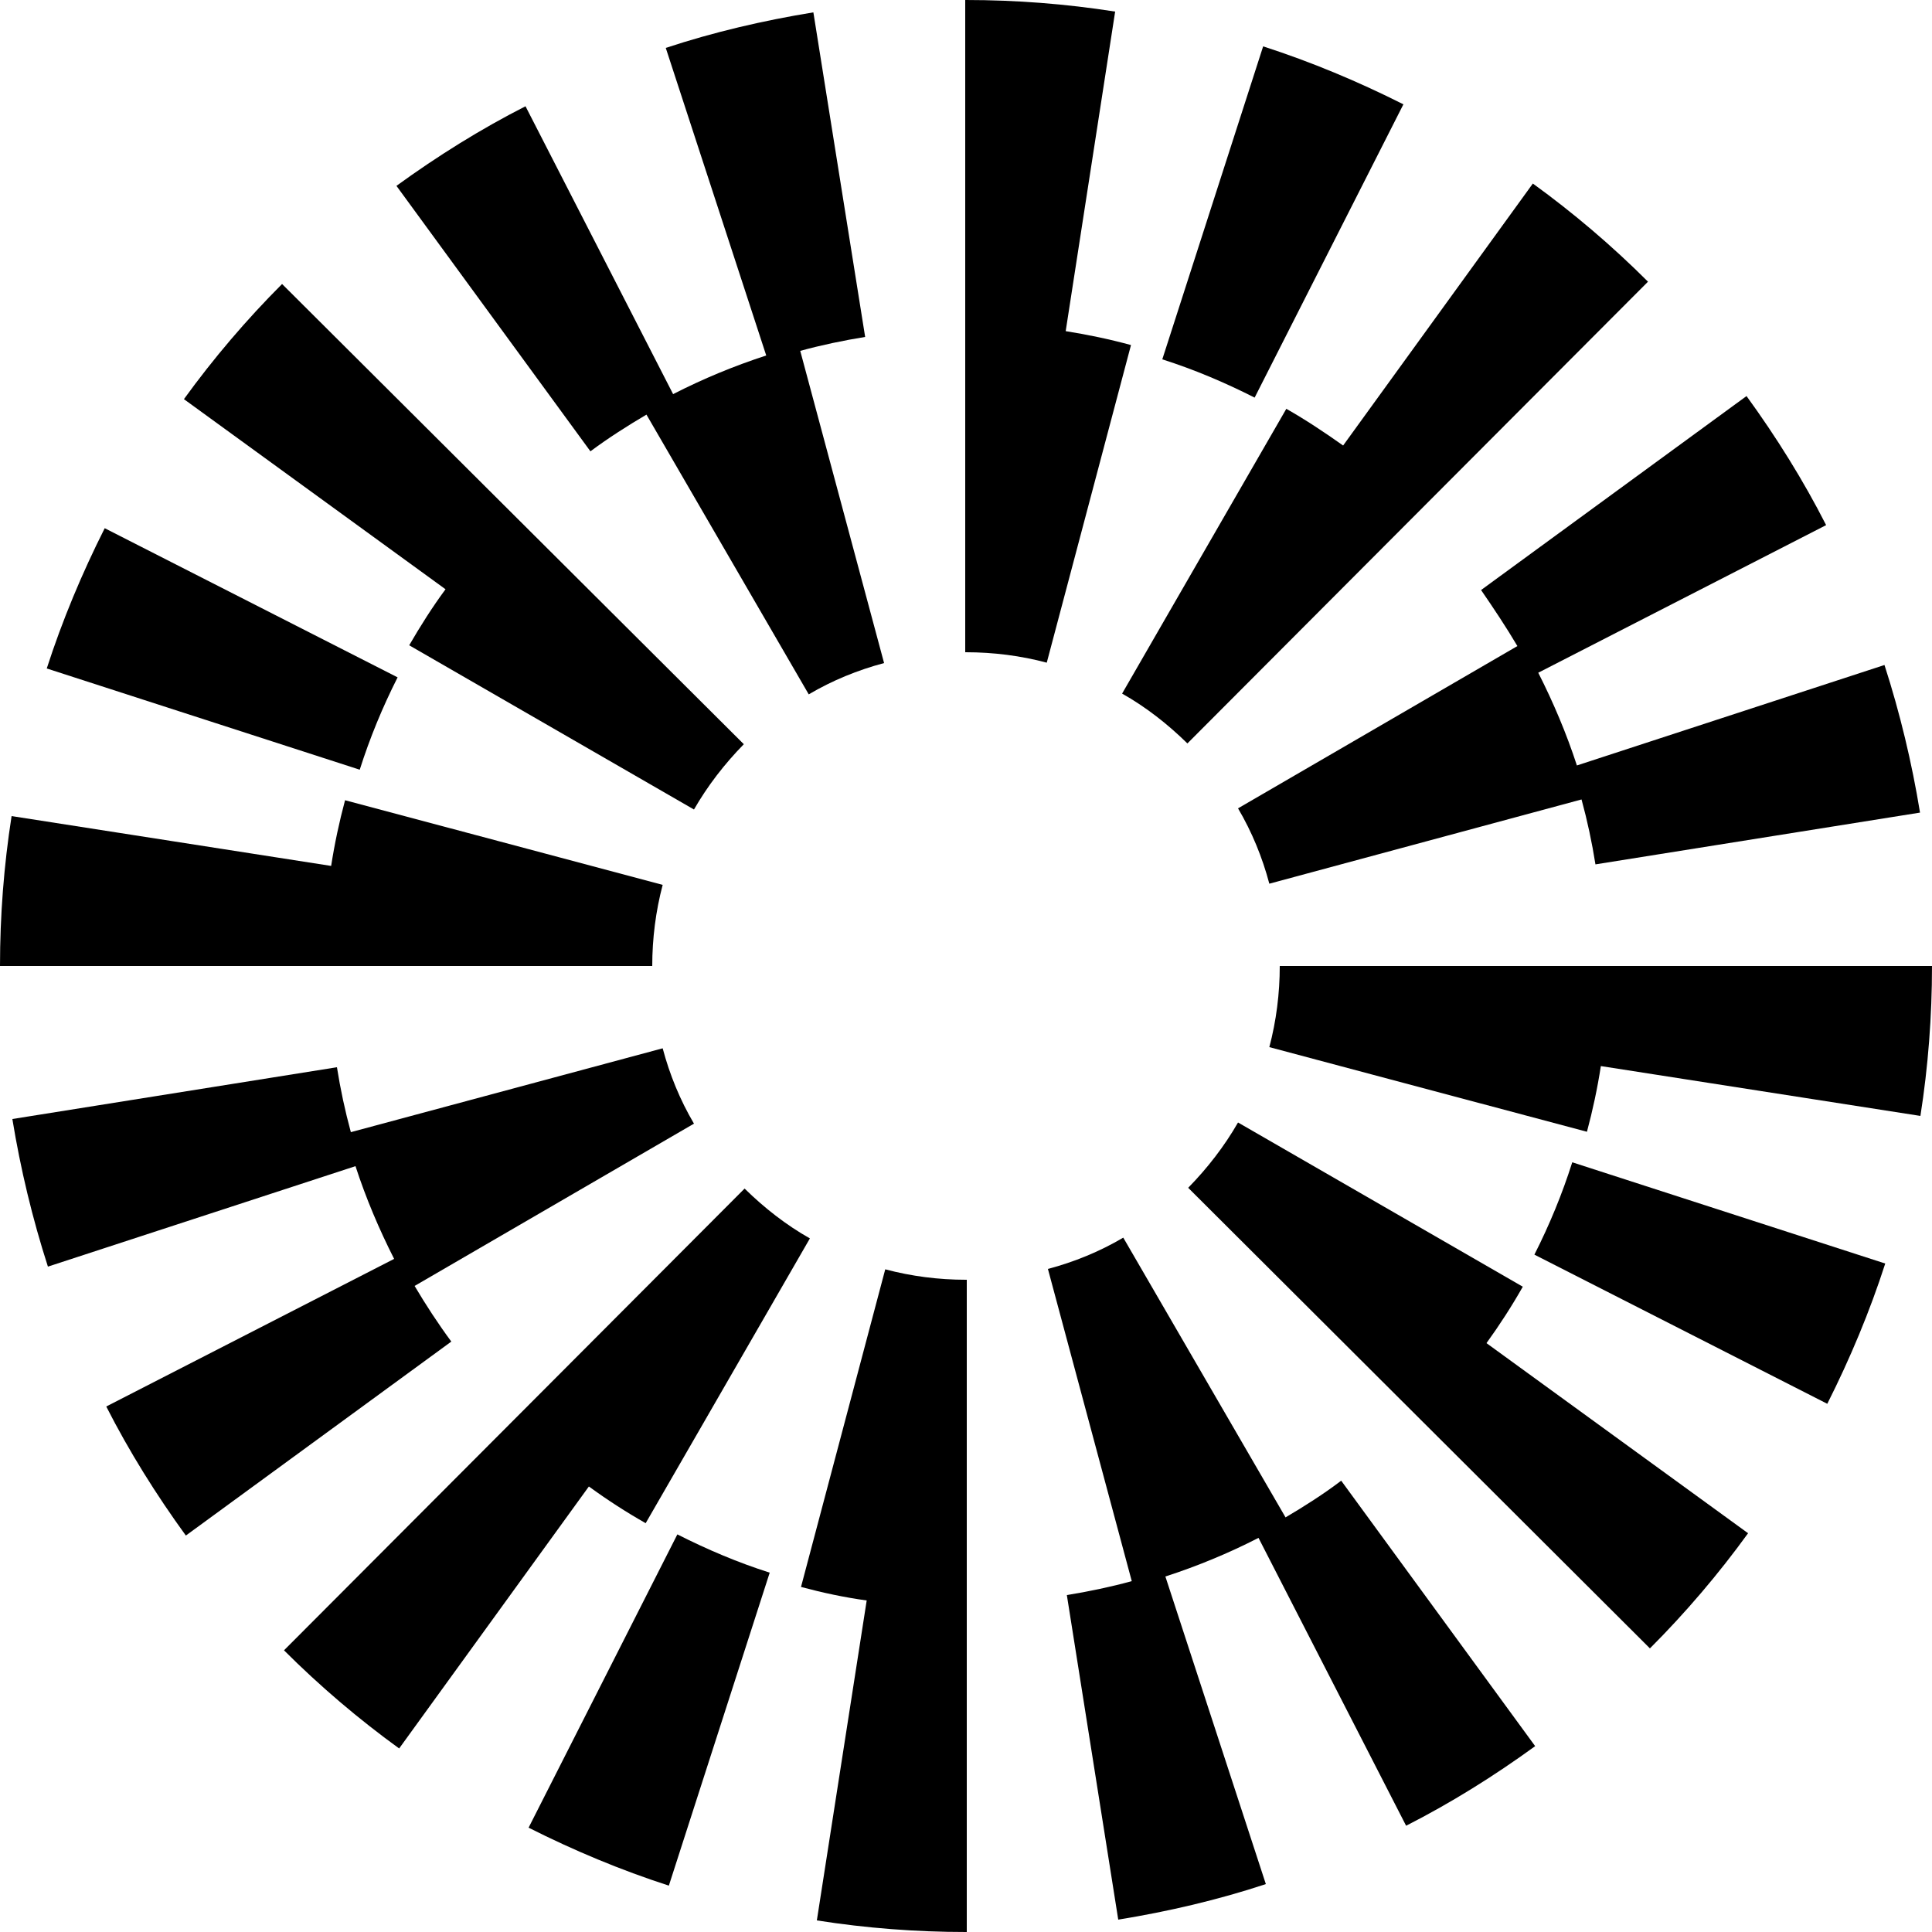 <?xml version="1.0" encoding="utf-8"?>
<!-- Generator: Adobe Illustrator 27.7.0, SVG Export Plug-In . SVG Version: 6.00 Build 0)  -->
<svg version="1.1" id="Layer_1" xmlns="http://www.w3.org/2000/svg" xmlns:xlink="http://www.w3.org/1999/xlink" x="0px" y="0px"
	 viewBox="0 0 500 500" style="enable-background:new 0 0 500 500;" xml:space="preserve">
<g>
	<path d="M102.9,175.3l-75.8-38.6c-5.9,11.7-11,23.9-15,36.3l81,26.2C95.7,191,99,183,102.9,175.3L102.9,175.3z"/>
	<path d="M167.3,107.3l42,72.4c6.1-3.6,12.7-6.3,19.5-8.1l-21.7-80.8c5.5-1.5,11.2-2.7,16.8-3.6l-13.4-84
		c-12.9,2.1-25.8,5.1-38.2,9.2l26,79.6c-8.3,2.7-16.3,6-24.1,10l-38.2-74.5c-11.6,5.9-22.8,12.9-33.4,20.6l50.2,68.7
		C157.5,113.3,162.4,110.2,167.3,107.3L167.3,107.3z"/>
	<path d="M392.7,167.2l-72.3,42c3.6,6.1,6.3,12.7,8.1,19.5l80.8-21.8c1.5,5.5,2.7,11.1,3.6,16.8l84-13.4
		c-2.1-12.9-5.2-25.8-9.2-38.2l-79.6,26c-2.7-8.3-6.1-16.3-10-24l74.5-38.2c-5.9-11.6-12.9-22.8-20.6-33.4l-68.7,50.2
		C386.6,157.5,389.8,162.3,392.7,167.2L392.7,167.2z"/>
	<path d="M363.2,27c-11.7-5.9-23.9-11-36.3-15l-26.1,81c8.2,2.6,16.2,6,23.9,9.9L363.2,27L363.2,27z"/>
	<path d="M332.9,105.8l-42.5,73.7c6.2,3.5,11.8,7.9,16.9,12.9L426.5,72.9c-9.2-9.2-19.3-17.8-29.8-25.4l-49.1,67.8
		C342.8,111.9,338,108.7,332.9,105.8L332.9,105.8z"/>
	<path d="M105.9,167l73.7,42.5c3.5-6.1,7.9-11.8,12.9-16.9L73,73.5c-9.2,9.2-17.8,19.3-25.4,29.8l67.7,49.2
		C111.9,157.1,108.8,162,105.9,167z"/>
	<path d="M275.8,85.7L288.6,3c-12.7-2-25.7-3-38.6-3h-0.2v168.8h0.2c7.1,0,14.2,0.9,20.9,2.7l21.8-82.2
		C287.2,87.8,281.5,86.6,275.8,85.7z"/>
	<path d="M171.5,229l-82.2-21.9c-1.5,5.6-2.7,11.2-3.6,17L3,211.2C1,224,0,237,0,250h168.8C168.8,242.9,169.7,235.8,171.5,229
		L171.5,229z"/>
	<path d="M397.1,324.7l75.8,38.6c5.9-11.7,11-23.9,15-36.3l-81-26.2C404.3,309,401,317,397.1,324.7L397.1,324.7z"/>
	<path d="M332.7,392.7l-42-72.4c-6.1,3.6-12.7,6.3-19.5,8.1l21.7,80.8c-5.5,1.5-11.2,2.7-16.8,3.6l13.3,84
		c12.9-2.1,25.8-5.1,38.2-9.2l-26-79.6c8.3-2.7,16.3-6,24.1-10l38.2,74.5c11.6-5.9,22.8-12.9,33.4-20.6l-50.2-68.7
		C342.5,386.7,337.6,389.8,332.7,392.7z"/>
	<path d="M107.3,332.8l72.3-42c-3.6-6.1-6.3-12.7-8.1-19.5L90.8,293c-1.5-5.5-2.7-11.1-3.6-16.8l-84,13.4
		c2.1,12.9,5.2,25.8,9.2,38.2l79.6-26c2.7,8.3,6.1,16.3,10,24L27.5,364c5.9,11.6,12.9,22.8,20.6,33.4l68.7-50.2
		C113.4,342.6,110.2,337.7,107.3,332.8L107.3,332.8z"/>
	<path d="M136.8,473c11.7,5.9,23.9,11,36.3,15l26.1-81c-8.2-2.6-16.2-6-23.9-9.9L136.8,473L136.8,473z"/>
	<path d="M167.1,394.2l42.5-73.7c-6.2-3.5-11.8-7.9-16.9-12.9L73.5,427.1c9.2,9.2,19.3,17.8,29.8,25.4l49.1-67.8
		C157.2,388.2,162,391.3,167.1,394.2L167.1,394.2z"/>
	<path d="M394.1,333l-73.7-42.5c-3.5,6.1-7.9,11.8-12.9,16.9L427,426.6c9.2-9.2,17.8-19.3,25.4-29.8l-67.7-49.2
		C388.1,342.9,391.2,338.1,394.1,333L394.1,333z"/>
	<path d="M229.1,328.5l-21.8,82.2c5.6,1.5,11.2,2.7,17,3.5L211.4,497c12.7,2,25.7,3,38.6,3h0.2V331.2H250
		C242.9,331.2,235.9,330.3,229.1,328.5L229.1,328.5z"/>
	<path d="M331.2,250c0,7.1-0.9,14.2-2.7,21l82.2,21.9c1.5-5.6,2.7-11.2,3.6-17l82.7,12.9c2-12.7,3-25.8,3-38.8L331.2,250L331.2,250z
		"/>
</g>
</svg>
